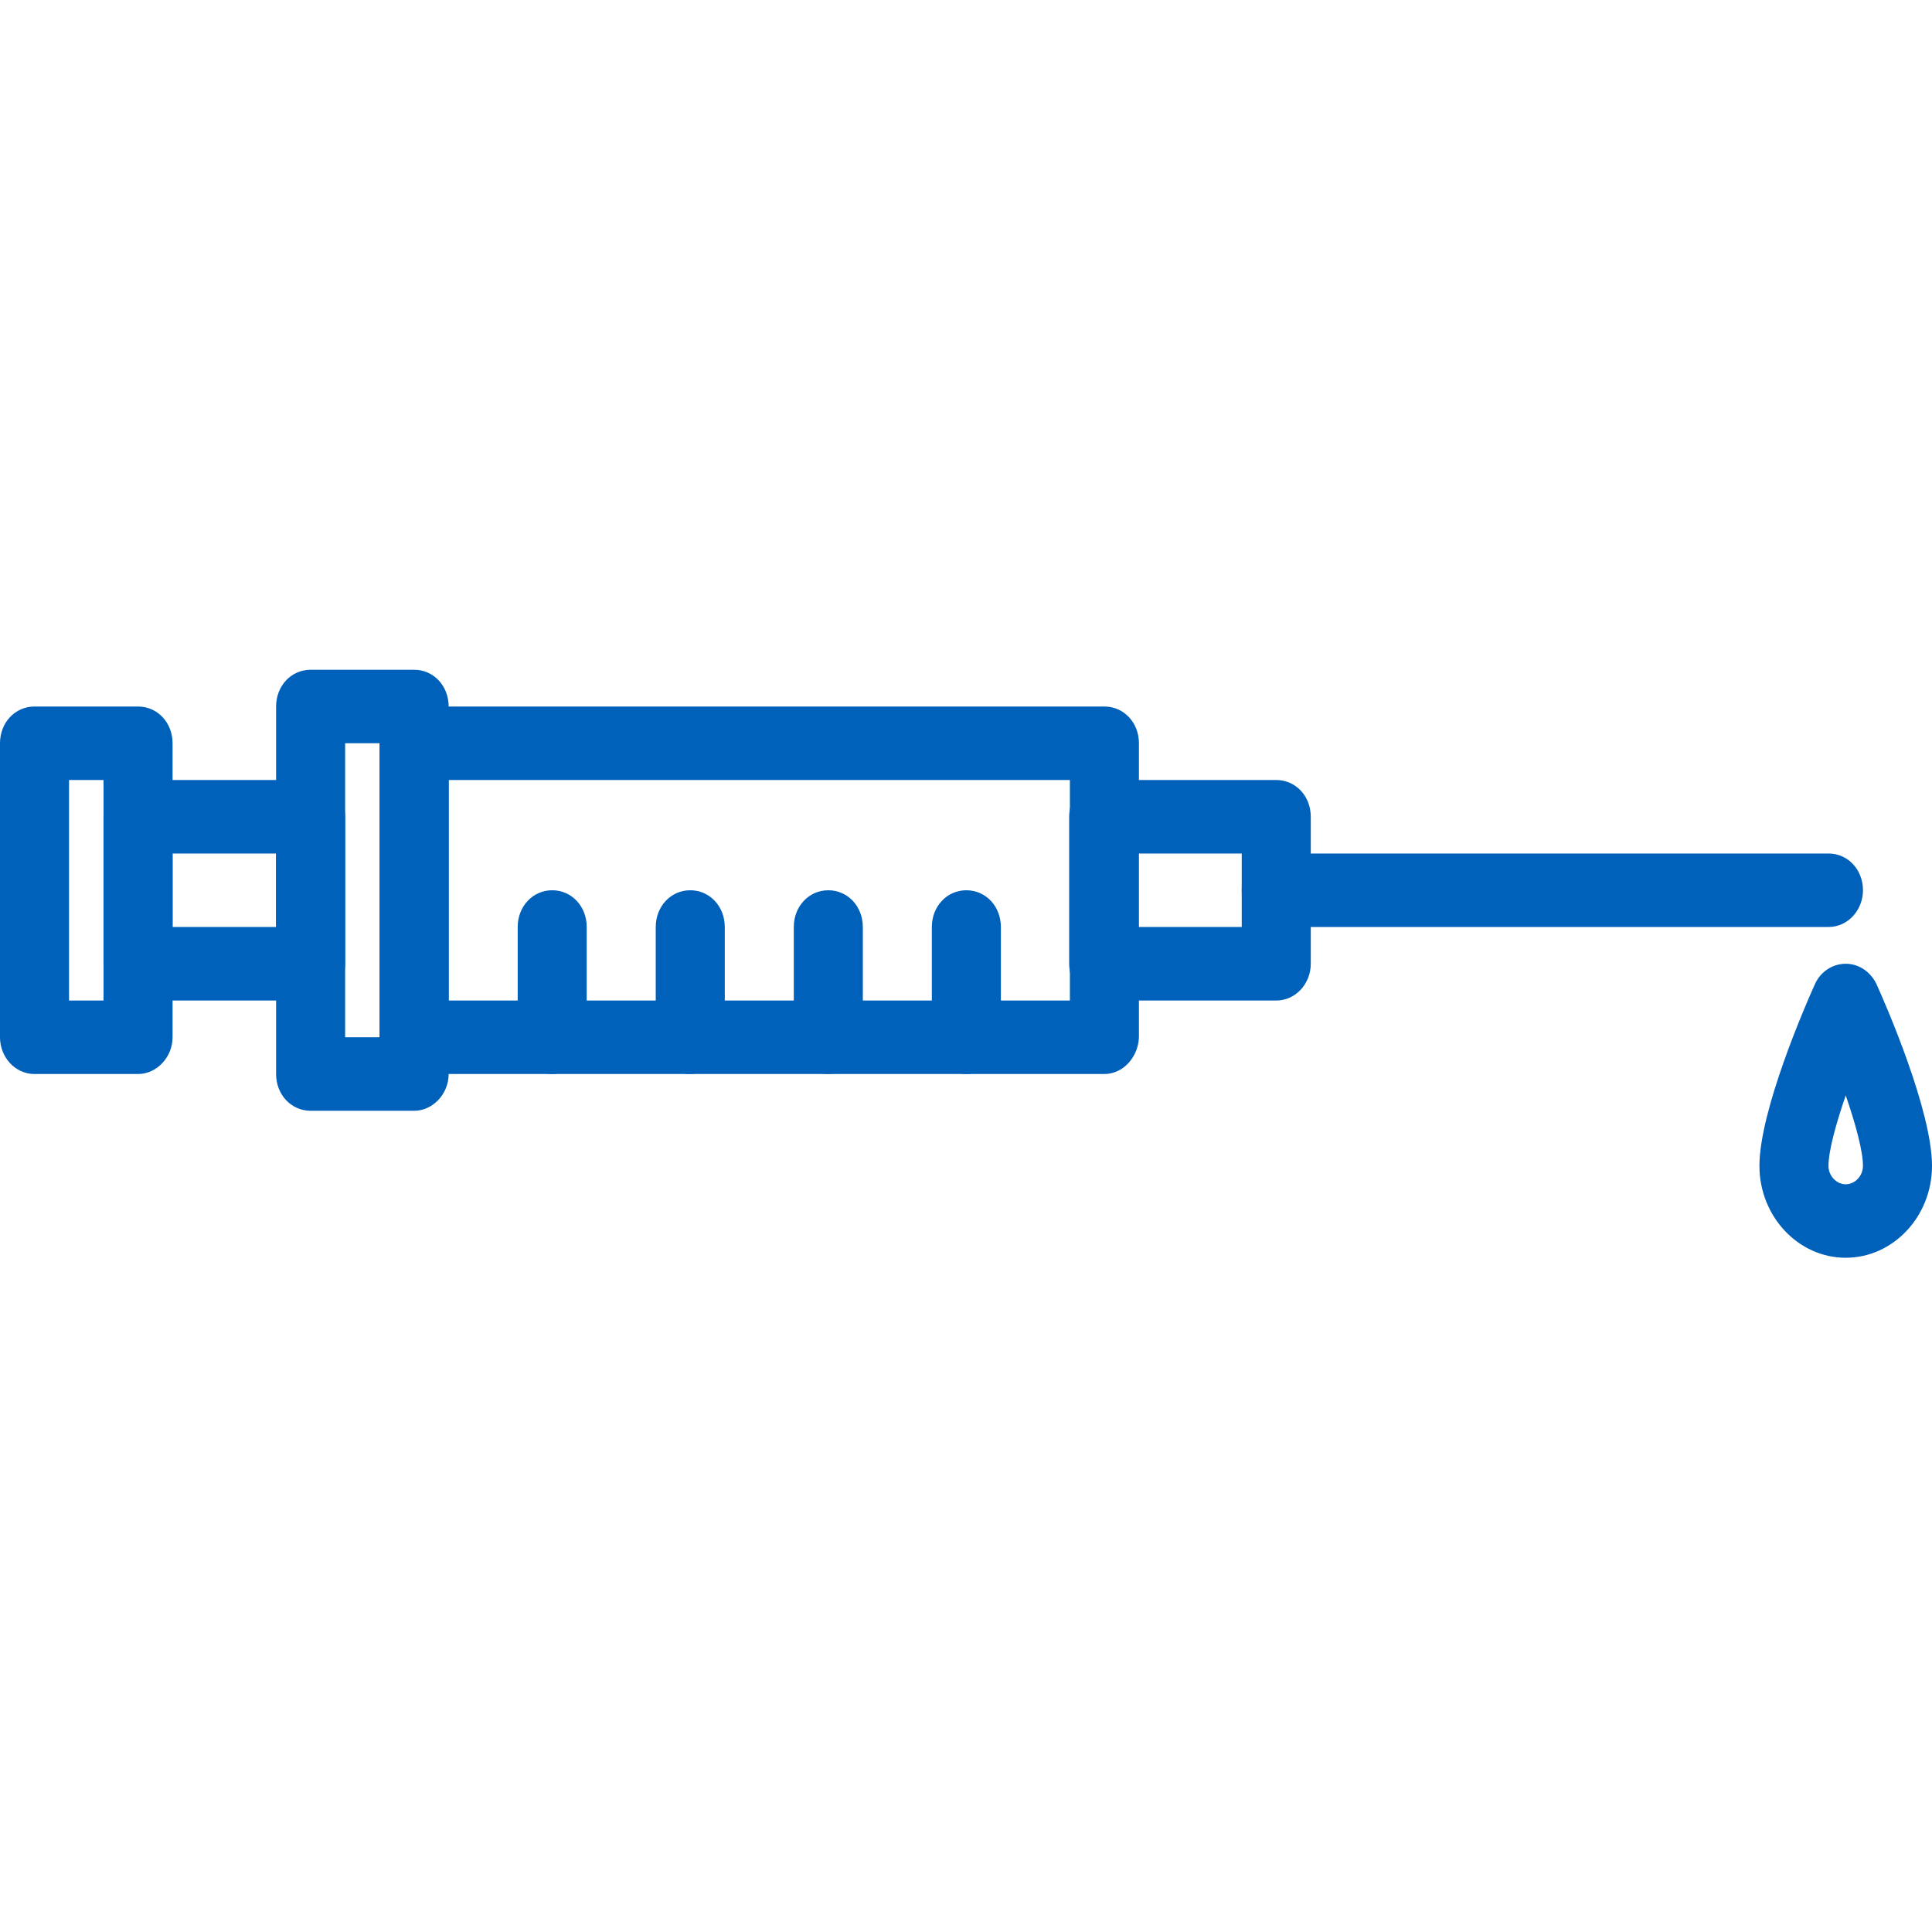 <svg width="75" height="75" viewBox="0 0 75 75" fill="none" xmlns="http://www.w3.org/2000/svg">
<g clip-path="url(#clip0)">
<path d="M5.359 41.693H1.34C0.586 41.693 0 41.039 0 40.266V28.853C0 28.051 0.586 27.427 1.34 27.427H5.359C6.113 27.427 6.699 28.051 6.699 28.853V40.266C6.699 41.039 6.085 41.693 5.359 41.693ZM2.68 38.84H4.019V30.28H2.68V38.84Z" fill="#0061BB"/>
<path d="M12.058 38.84H5.359C4.605 38.84 4.019 38.215 4.019 37.413V31.706C4.019 30.904 4.605 30.28 5.359 30.28H12.058C12.812 30.28 13.398 30.904 13.398 31.706V37.413C13.398 38.186 12.784 38.84 12.058 38.84ZM6.699 35.986H10.718V33.133H6.699V35.986Z" fill="#0061BB"/>
<path d="M16.077 43.12H12.058C11.304 43.12 10.718 42.495 10.718 41.693V27.427C10.718 26.624 11.304 26 12.058 26H16.077C16.831 26 17.417 26.624 17.417 27.427V41.693C17.417 42.466 16.803 43.12 16.077 43.12ZM13.398 40.266H14.738V28.853H13.398V40.266Z" fill="#0061BB"/>
<path d="M42.873 41.693H16.077C15.324 41.693 14.738 41.069 14.738 40.266V28.853C14.738 28.051 15.324 27.427 16.077 27.427H42.873C43.627 27.427 44.213 28.051 44.213 28.853V40.266C44.185 41.039 43.599 41.693 42.873 41.693ZM17.417 38.84H41.533V30.28H17.417V38.84Z" fill="#0061BB"/>
<path d="M49.544 38.84H42.845C42.092 38.84 41.505 38.215 41.505 37.413V31.706C41.505 30.904 42.092 30.28 42.845 30.28H49.544C50.298 30.28 50.884 30.904 50.884 31.706V37.413C50.884 38.186 50.298 38.84 49.544 38.84ZM44.185 35.986H48.204V33.133H44.185V35.986Z" fill="#0061BB"/>
<path d="M70.981 35.986H49.544C48.791 35.986 48.204 35.362 48.204 34.56C48.204 33.757 48.791 33.133 49.544 33.133H70.981C71.734 33.133 72.32 33.757 72.32 34.56C72.32 35.333 71.734 35.986 70.981 35.986Z" fill="#0061BB"/>
<path d="M71.651 48.826C69.808 48.826 68.301 47.221 68.301 45.26C68.301 43.12 70.088 39.018 70.45 38.216C70.674 37.71 71.148 37.413 71.651 37.413C72.181 37.413 72.627 37.74 72.851 38.216C73.214 39.018 75 43.12 75 45.26C75 47.221 73.493 48.826 71.651 48.826ZM71.651 42.525C71.26 43.655 70.981 44.695 70.981 45.26C70.981 45.646 71.288 45.973 71.651 45.973C72.013 45.973 72.32 45.646 72.32 45.26C72.32 44.695 72.041 43.655 71.651 42.525Z" fill="#0061BB"/>
<path d="M21.437 41.693C20.683 41.693 20.097 41.069 20.097 40.266V35.986C20.097 35.184 20.683 34.56 21.437 34.56C22.19 34.56 22.776 35.184 22.776 35.986V40.266C22.776 41.039 22.162 41.693 21.437 41.693Z" fill="#0061BB"/>
<path d="M26.796 41.693C26.042 41.693 25.456 41.069 25.456 40.266V35.986C25.456 35.184 26.042 34.56 26.796 34.56C27.549 34.56 28.136 35.184 28.136 35.986V40.266C28.136 41.039 27.521 41.693 26.796 41.693Z" fill="#0061BB"/>
<path d="M32.155 41.693C31.401 41.693 30.815 41.069 30.815 40.266V35.986C30.815 35.184 31.401 34.56 32.155 34.56C32.908 34.56 33.495 35.184 33.495 35.986V40.266C33.495 41.039 32.881 41.693 32.155 41.693Z" fill="#0061BB"/>
<path d="M37.514 41.693C36.76 41.693 36.174 41.069 36.174 40.266V35.986C36.174 35.184 36.76 34.56 37.514 34.56C38.268 34.56 38.854 35.184 38.854 35.986V40.266C38.854 41.039 38.24 41.693 37.514 41.693Z" fill="#0061BB"/>
</g>
<defs>
<clipPath id="clip0">
<rect width="75" height="22.826" fill="white" transform="translate(0 26)"/>
</clipPath>
</defs>
</svg>
